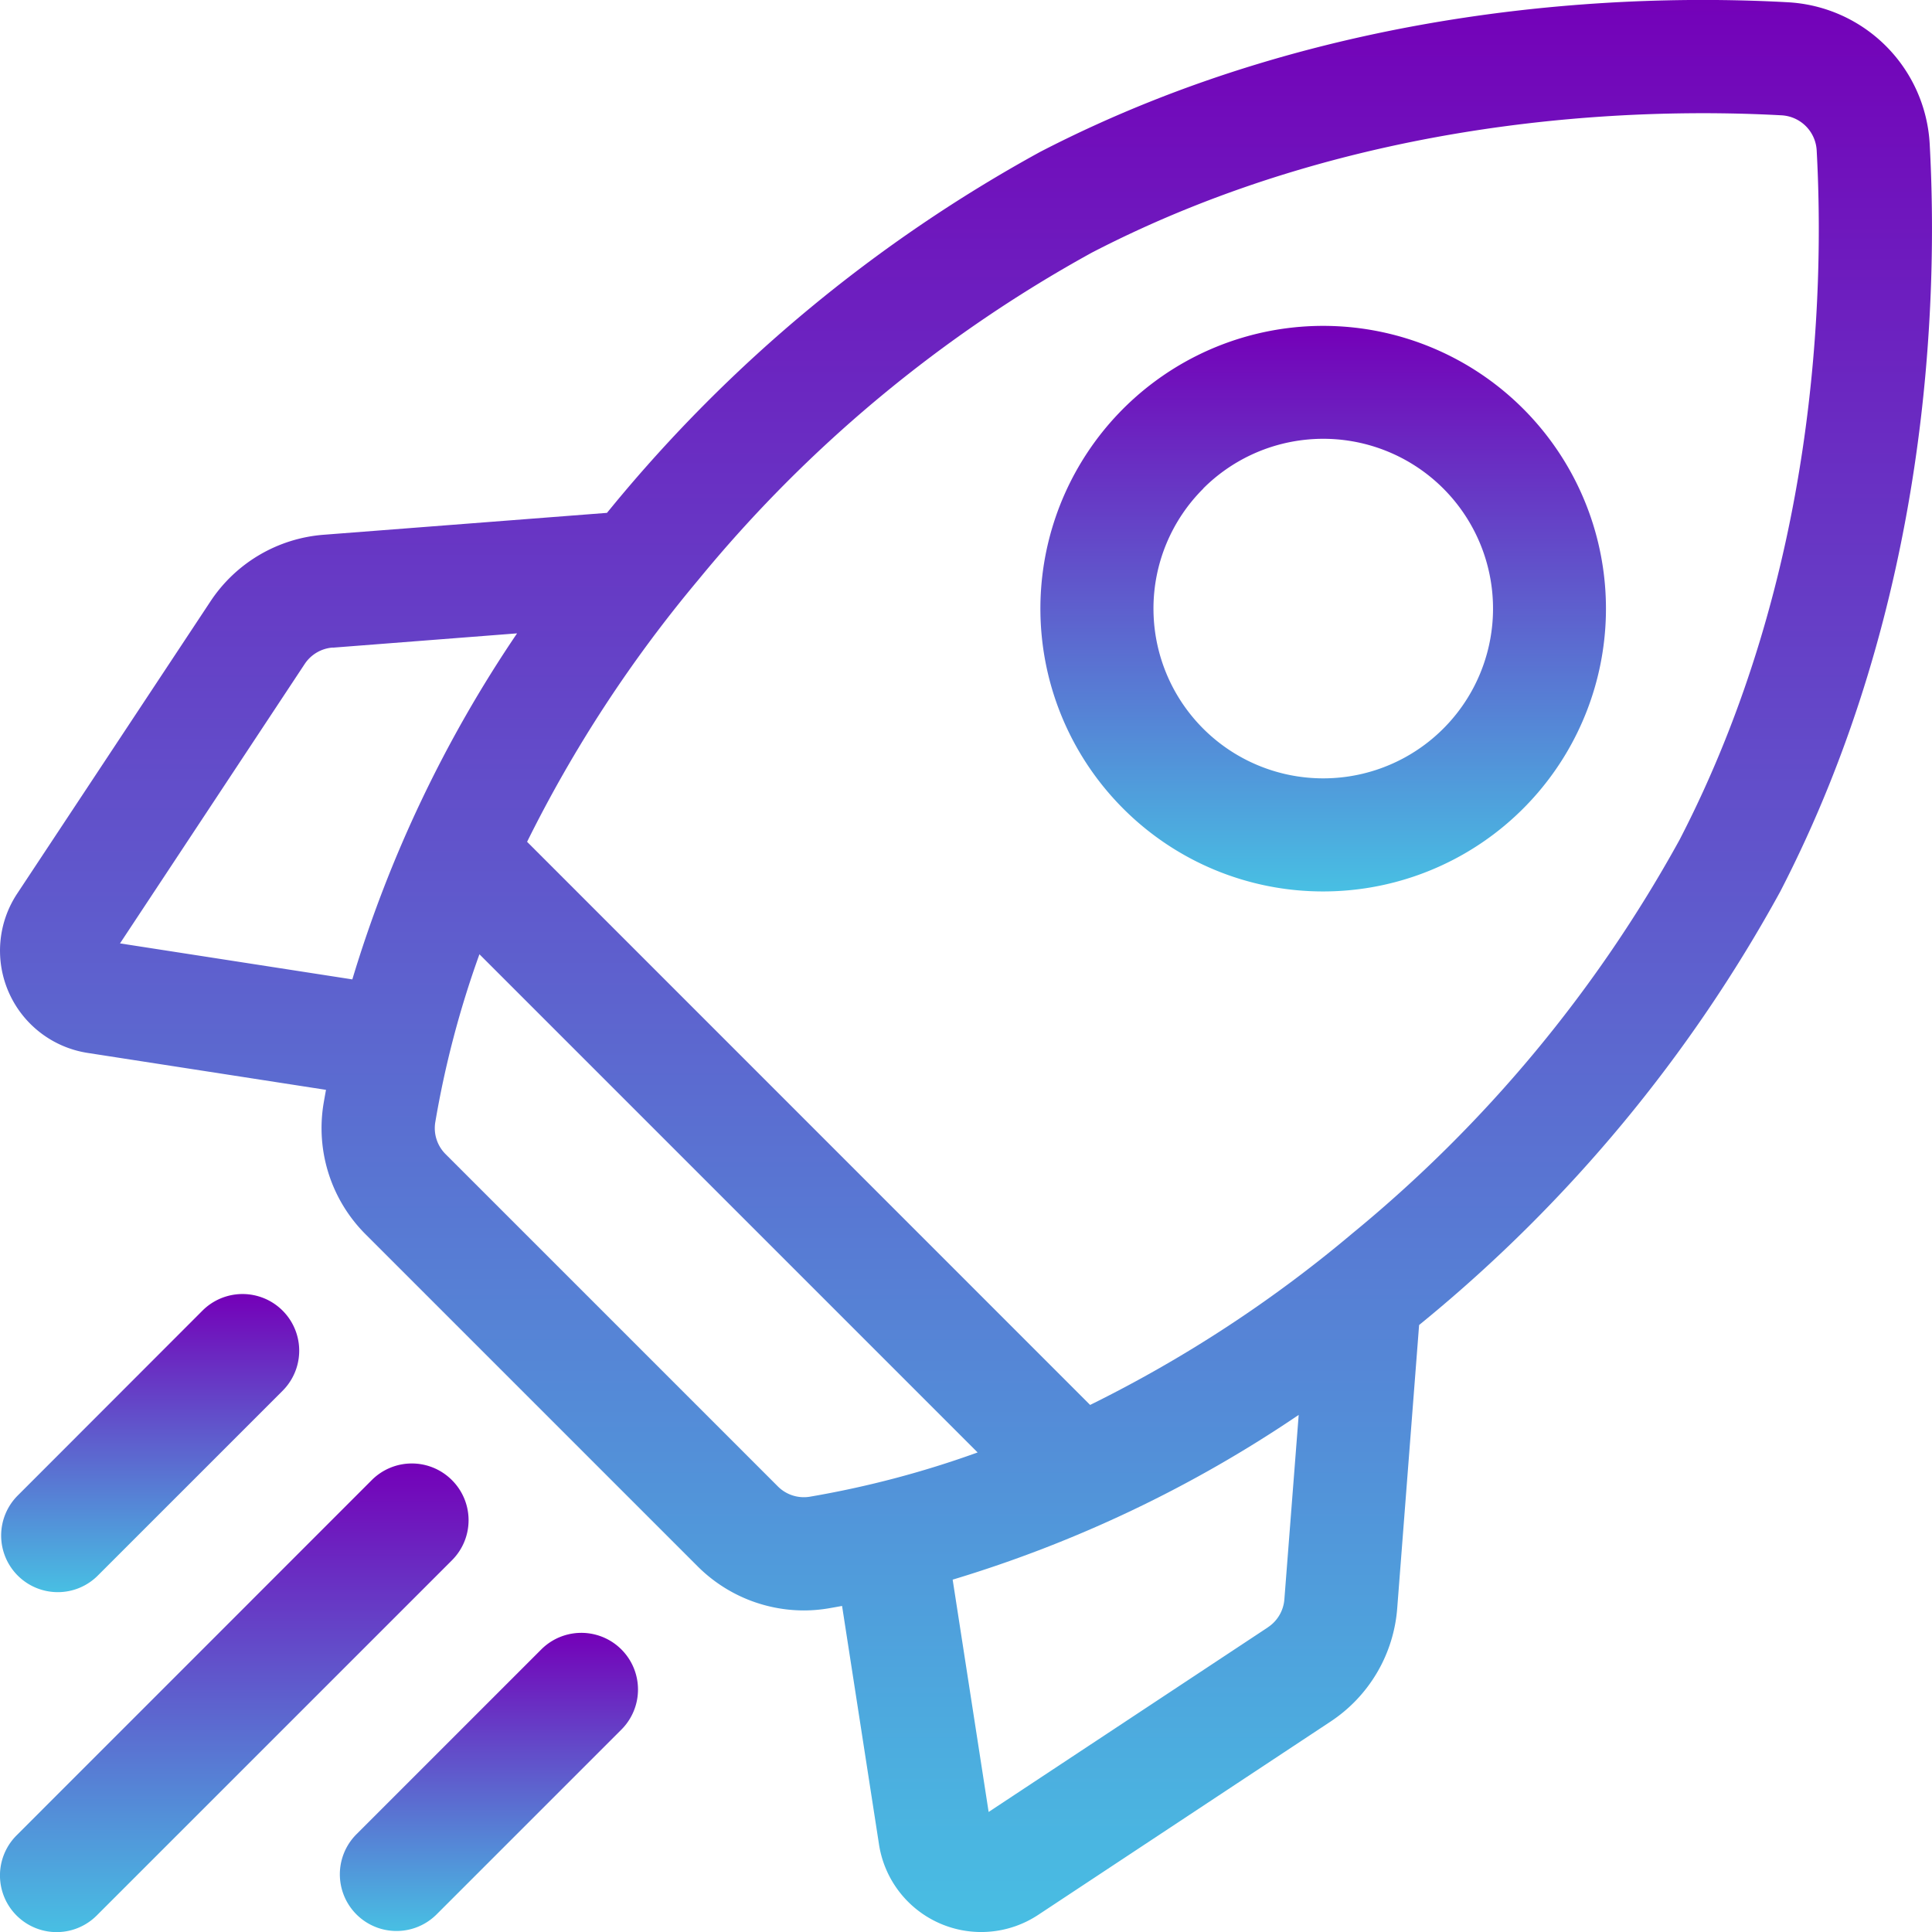 <svg xmlns="http://www.w3.org/2000/svg" xmlns:xlink="http://www.w3.org/1999/xlink" width="67.502" height="67.502" viewBox="0 0 67.502 67.502">
  <defs>
    <linearGradient id="linear-gradient" x1="0.5" x2="0.5" y2="1" gradientUnits="objectBoundingBox">
      <stop offset="0" stop-color="#7400b8"/>
      <stop offset="1" stop-color="#48bfe3"/>
    </linearGradient>
  </defs>
  <g id="shuttle_1_" data-name="shuttle (1)" transform="translate(0 0)">
    <path id="Path_8870" data-name="Path 8870" d="M67.422,5.039a5.247,5.247,0,0,0-4.96-4.96c-5.41-.3-16-.008-26.121,5.228A51.282,51.282,0,0,0,21.366,17.725l-.159.194-9.885.764a5.219,5.219,0,0,0-3.976,2.34L.6,31.222a3.615,3.615,0,0,0,2.462,5.566l8.328,1.29c-.029.162-.059.324-.086.486a5.244,5.244,0,0,0,1.47,4.562l11.6,11.6a5.257,5.257,0,0,0,3.71,1.541,5.17,5.17,0,0,0,.851-.071c.162-.027.324-.057.486-.086l1.29,8.329A3.612,3.612,0,0,0,36.279,66.9l10.2-6.744a5.218,5.218,0,0,0,2.339-3.976l.764-9.885.194-.159A51.277,51.277,0,0,0,62.194,31.161c5.237-10.124,5.524-20.711,5.228-26.121ZM44.3,56.857l-9.758,6.451-1.257-8.117a44.3,44.3,0,0,0,12.09-5.756l-.5,6.44a1.288,1.288,0,0,1-.578.982ZM27.173,51.929l-11.6-11.6a1.282,1.282,0,0,1-.366-1.113,34.021,34.021,0,0,1,1.544-5.875L34.157,50.747a34.164,34.164,0,0,1-5.871,1.548,1.282,1.282,0,0,1-1.113-.366Zm-15.547-29.3,6.44-.5a44.3,44.3,0,0,0-5.756,12.09L4.193,32.961,10.645,23.2A1.288,1.288,0,0,1,11.626,22.625ZM47.243,43.1a45.341,45.341,0,0,1-9.155,5.987L18.416,29.412A46.126,46.126,0,0,1,24.4,20.258,47.2,47.2,0,0,1,38.158,8.821c9.291-4.806,19.08-5.065,24.089-4.792a1.3,1.3,0,0,1,1.226,1.226c.273,5.008.014,14.8-4.792,24.089A47.2,47.2,0,0,1,47.243,43.1Z" transform="translate(0 0)" fill="url(#linear-gradient)"/>
    <path id="Path_8871" data-name="Path 8871" d="M285.611,106.084a9.88,9.88,0,1,0-6.992-2.891,9.859,9.859,0,0,0,6.992,2.891Zm-4.2-14.078a5.932,5.932,0,1,1-1.738,4.195A5.914,5.914,0,0,1,281.416,92.007Z" transform="translate(-239.372 -74.938)" fill="url(#linear-gradient)"/>
    <path id="Path_8872" data-name="Path 8872" d="M2.279,353.376a1.971,1.971,0,0,0,1.4-.579l6.457-6.457a1.978,1.978,0,0,0-2.8-2.8L.881,350a1.978,1.978,0,0,0,1.4,3.376Z" transform="translate(-0.262 -297.748)" fill="url(#linear-gradient)"/>
    <path id="Path_8873" data-name="Path 8873" d="M15.79,388.425a1.978,1.978,0,0,0-2.8,0L.58,400.838a1.977,1.977,0,1,0,2.8,2.8l12.413-12.413A1.977,1.977,0,0,0,15.79,388.425Z" transform="translate(-0.001 -336.712)" fill="url(#linear-gradient)"/>
    <path id="Path_8874" data-name="Path 8874" d="M97.1,433.306l-6.457,6.457a1.978,1.978,0,1,0,2.8,2.8l6.457-6.457a1.978,1.978,0,0,0-2.8-2.8Z" transform="translate(-78.189 -375.676)" fill="url(#linear-gradient)"/>
  </g>
</svg>
